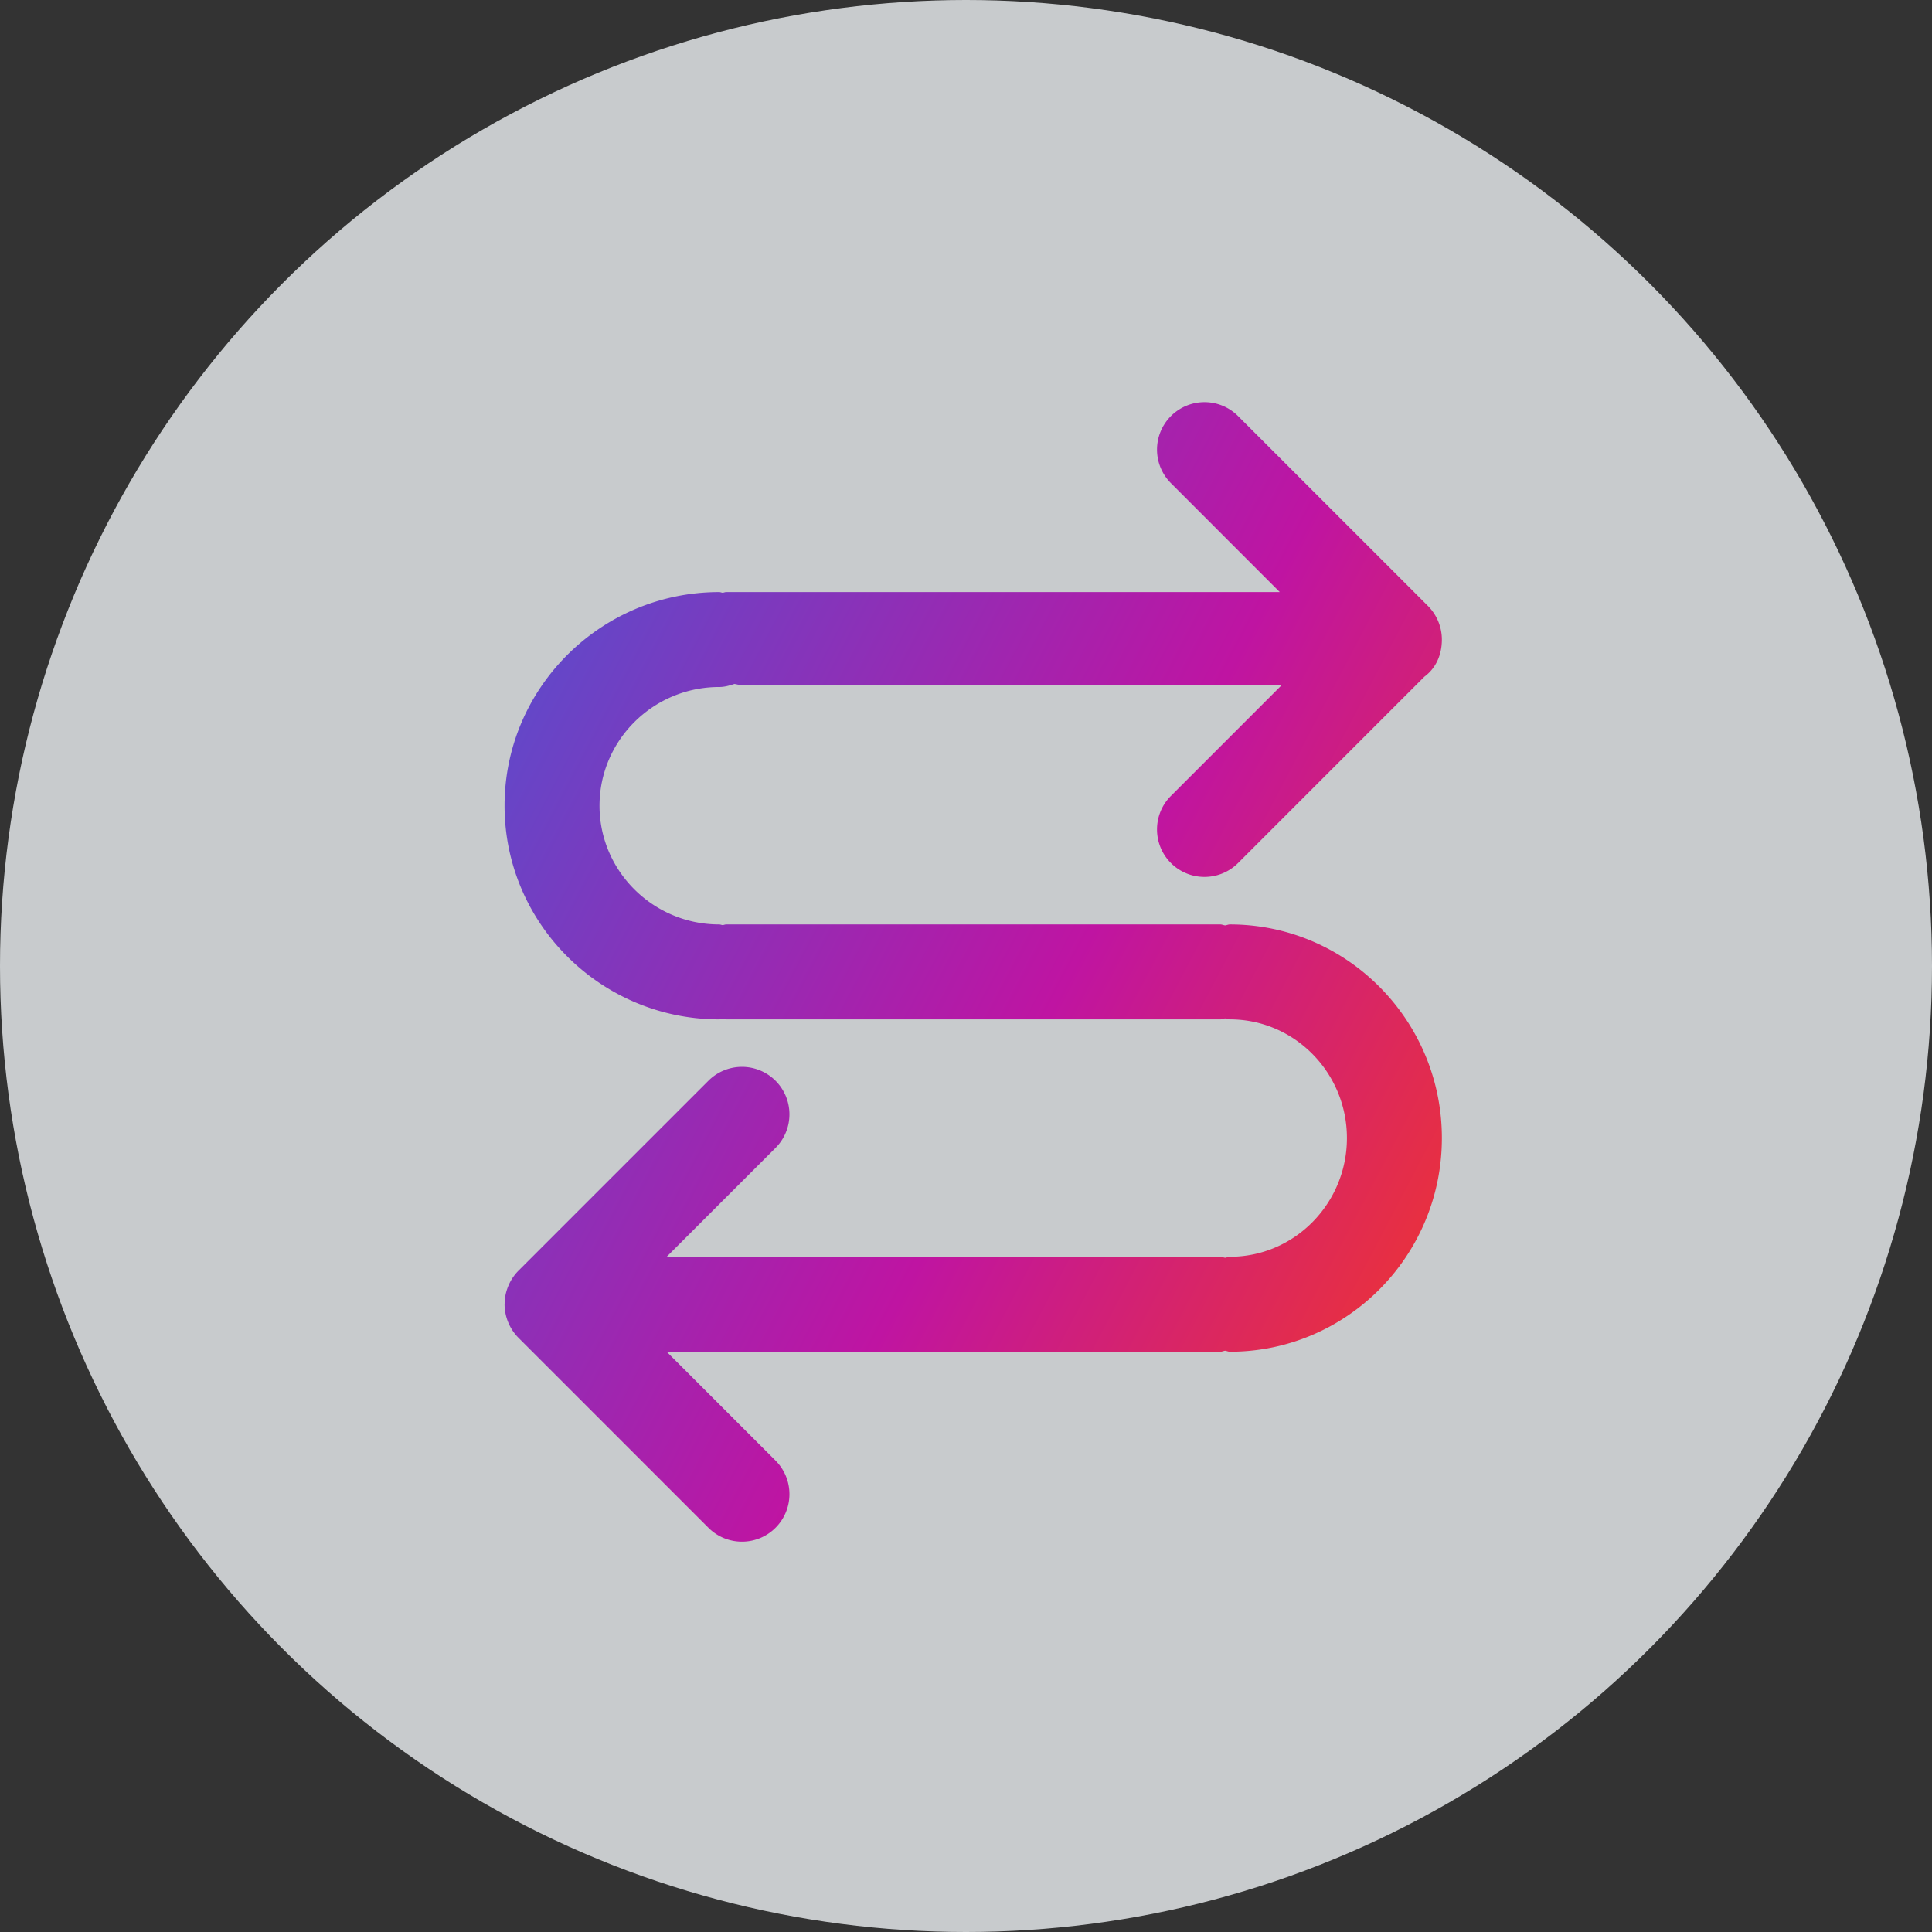 <svg width="245" height="245" fill="none" xmlns="http://www.w3.org/2000/svg"><rect width="100%" height="100%" fill="#333333" stroke="none"/><circle cx="122.5" cy="122.5" r="122.5" fill="#EDF1F4" fill-opacity=".8"/><path fill-rule="evenodd" clip-rule="evenodd" d="M157 109.446a6.017 6.017 0 0 1-4.259 1.758 5.993 5.993 0 0 1-4.252-1.758c-2.354-2.357-2.354-6.171 0-8.516l14.055-14.057H93.969c-.267 0-.564-.109-.843-.139-.613.206-1.244.387-1.923.387-8.365 0-15.178 6.757-15.178 15.054 0 8.298 6.813 15.055 15.178 15.055.158 0 .285.072.443.084.151-.012.285-.084.436-.084h62.667c.219 0 .401.097.613.121.206-.024.394-.121.606-.121 14.826 0 26.879 12.153 26.879 27.087 0 14.946-12.053 27.099-26.879 27.099-.212 0-.4-.102-.606-.127-.212.025-.394.127-.613.127H84.542L98.35 185.22a6.028 6.028 0 0 1 0 8.515 5.994 5.994 0 0 1-4.259 1.765 5.994 5.994 0 0 1-4.258-1.765L65.75 169.652a6.083 6.083 0 0 1-1.299-1.952 6.087 6.087 0 0 1-.467-2.309c0-.006.006-.006.006-.012 0-.78.158-1.553.461-2.285a5.99 5.99 0 0 1 1.305-1.964l24.076-24.077a6.024 6.024 0 0 1 8.517 0 6.028 6.028 0 0 1 0 8.515l-13.807 13.804h70.207c.219 0 .401.102.613.127.206-.025.394-.127.606-.127 8.184 0 14.838-6.751 14.838-15.055 0-8.298-6.654-15.048-14.838-15.048-.212 0-.4-.103-.606-.121-.212.018-.394.121-.613.121H92.082c-.151 0-.285-.079-.436-.091-.158.012-.285.091-.443.091-15.008 0-27.219-12.154-27.219-27.094 0-14.94 12.211-27.093 27.219-27.093.158 0 .285.073.443.085.151-.012.285-.085.436-.085h70.207l-13.8-13.81a6.01 6.01 0 0 1 0-8.509 6.017 6.017 0 0 1 8.511 0l24.082 24.078a6.053 6.053 0 0 1 1.765 4.248v.013c0 2.06-.843 3.698-2.214 4.707L157 109.446z" fill="url(#a)"/><defs><linearGradient id="a" x1="63.984" y1="51" x2="216.639" y2="131.104" gradientUnits="userSpaceOnUse"><stop stop-color="#4C54D2"/><stop offset=".563" stop-color="#BF14A2"/><stop offset="1" stop-color="#F73A1C"/></linearGradient></defs></svg>
